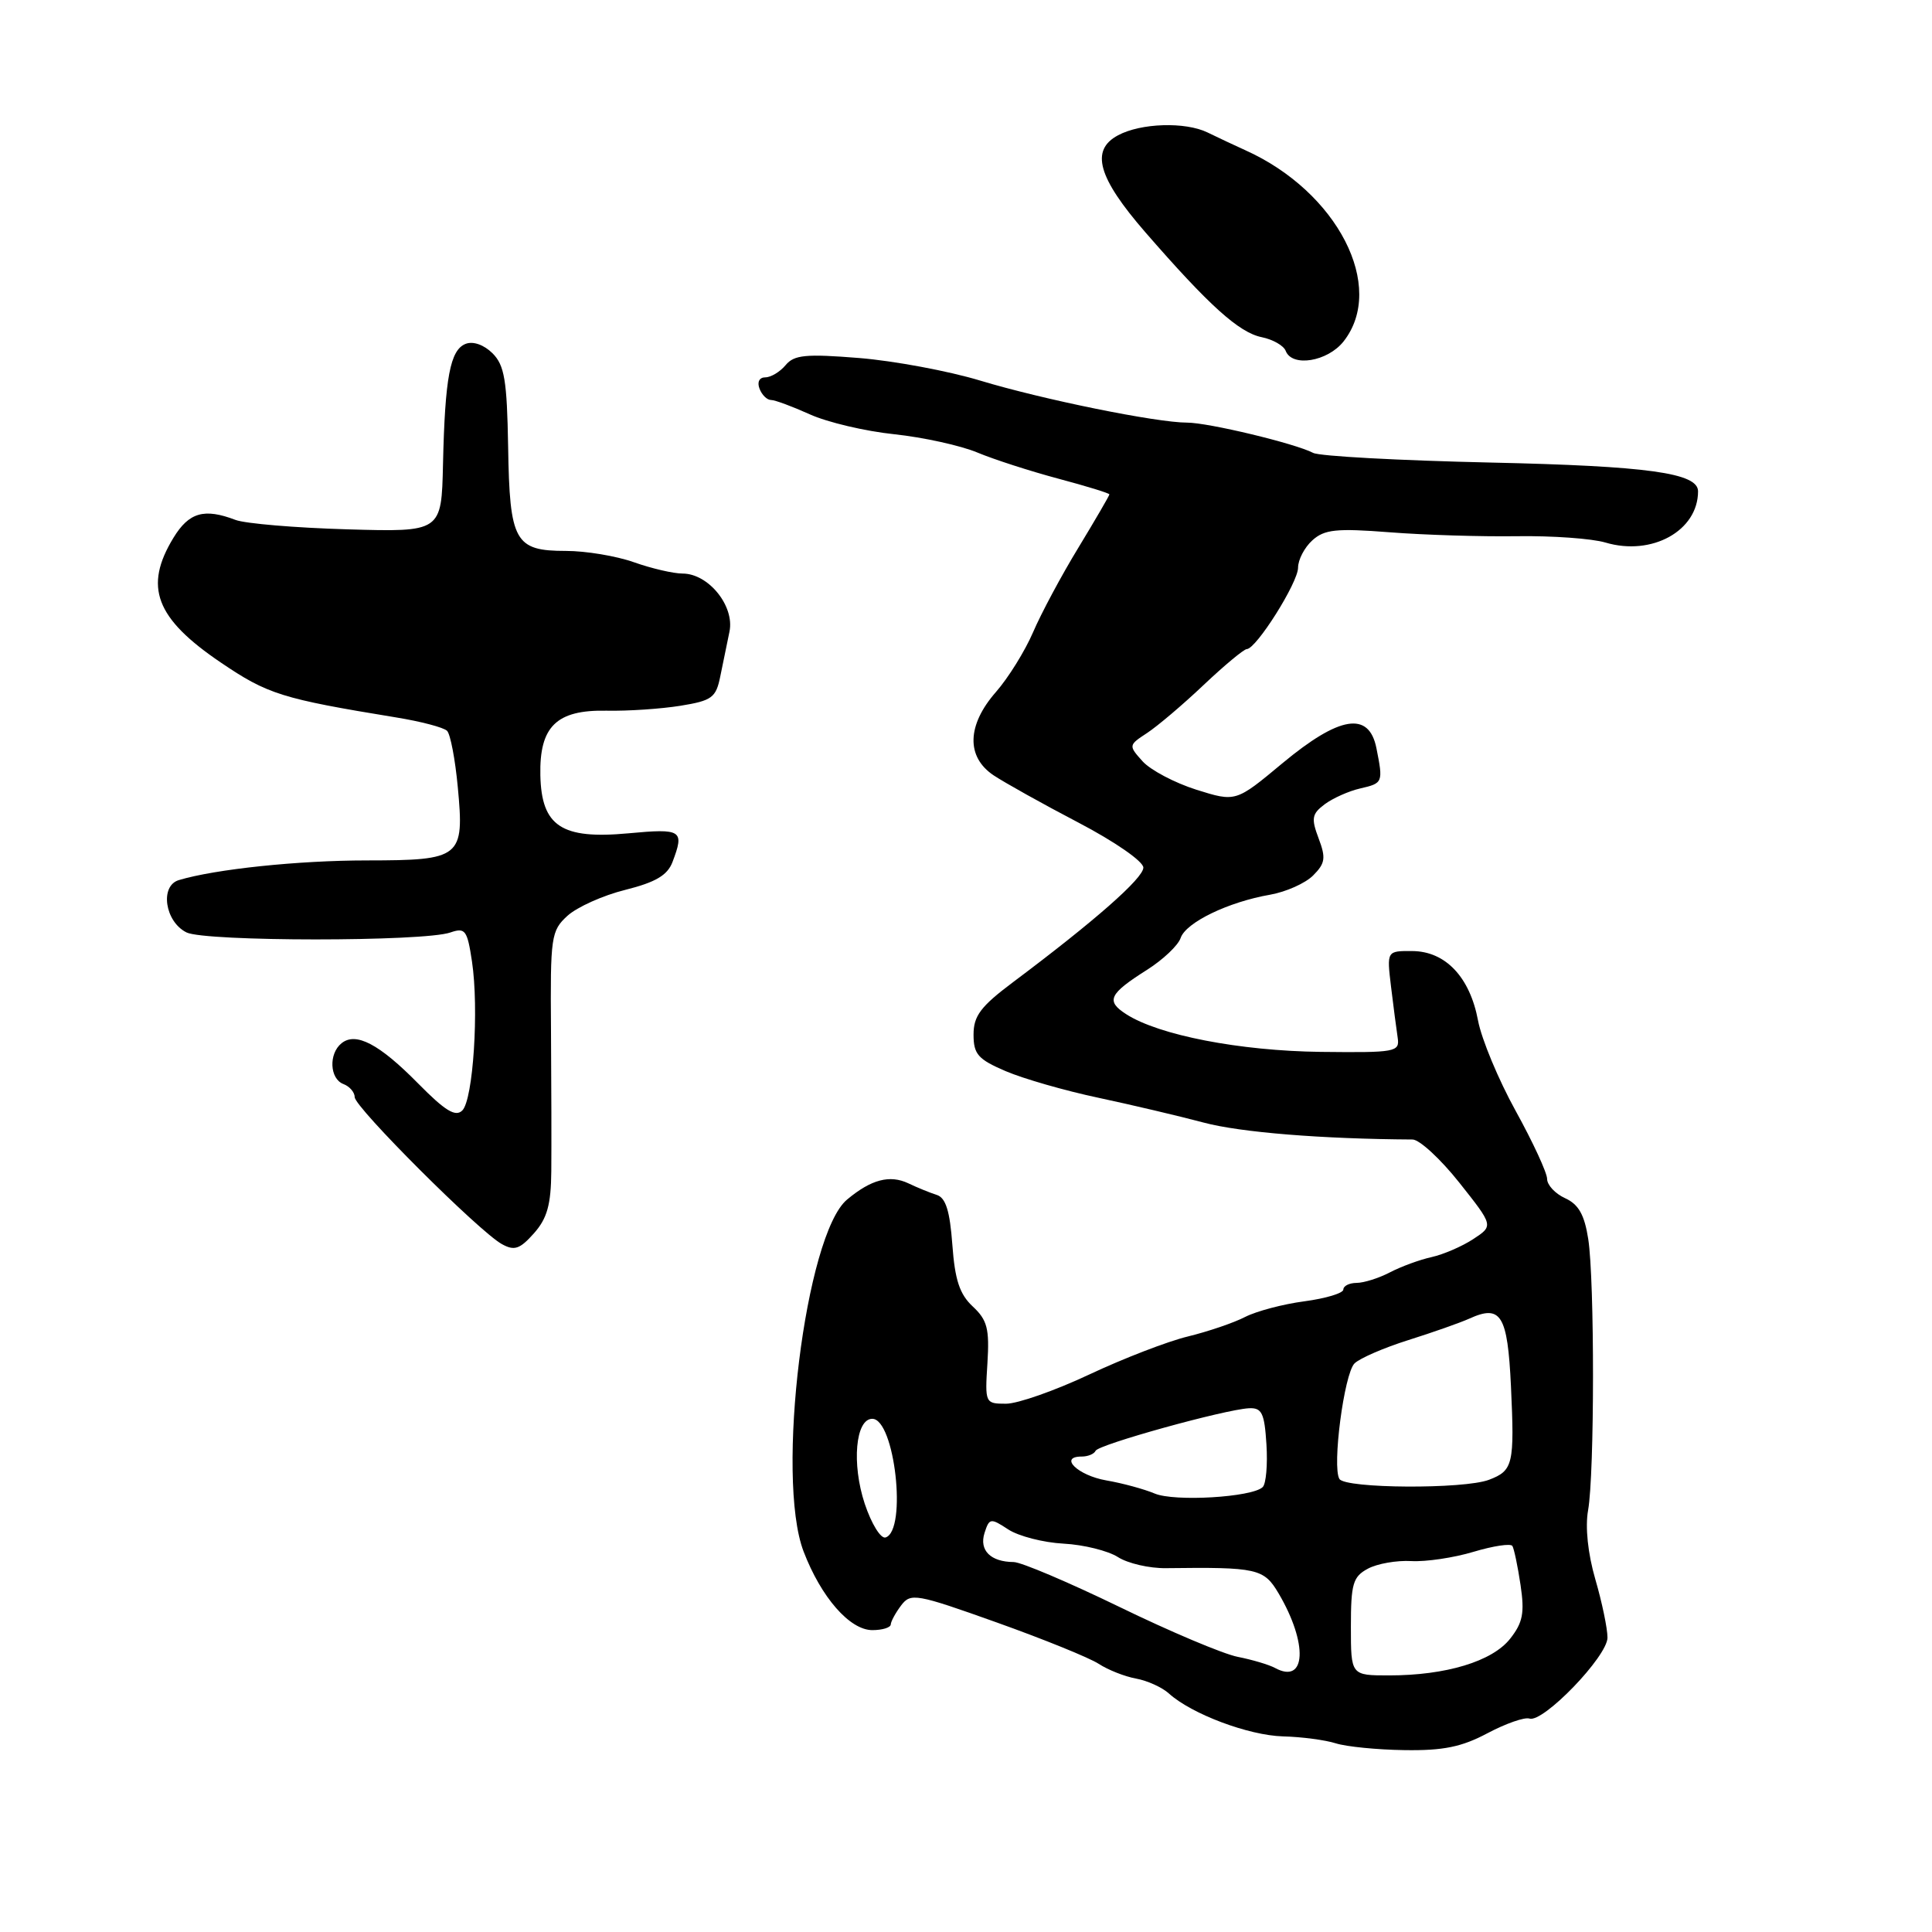 <?xml version="1.0" encoding="UTF-8" standalone="no"?>
<!DOCTYPE svg PUBLIC "-//W3C//DTD SVG 1.1//EN" "http://www.w3.org/Graphics/SVG/1.1/DTD/svg11.dtd" >
<svg xmlns="http://www.w3.org/2000/svg" xmlns:xlink="http://www.w3.org/1999/xlink" version="1.1" viewBox="0 0 256 256">
 <g >
 <path fill="currentColor"
d=" M 197.10 229.66 C 199.52 228.38 202.02 227.50 202.66 227.72 C 204.47 228.32 213.00 219.48 213.00 216.99 C 213.00 215.79 212.28 212.32 211.39 209.27 C 210.40 205.86 210.03 202.34 210.43 200.12 C 211.29 195.31 211.30 169.64 210.45 164.18 C 209.95 160.96 209.17 159.58 207.39 158.77 C 206.07 158.17 205.00 157.02 205.00 156.21 C 205.00 155.41 203.13 151.36 200.84 147.21 C 198.55 143.07 196.31 137.68 195.85 135.24 C 194.77 129.46 191.53 126.04 187.12 126.02 C 183.75 126.00 183.75 126.00 184.32 130.75 C 184.64 133.36 185.03 136.40 185.20 137.50 C 185.48 139.40 184.97 139.49 175.00 139.38 C 164.29 139.25 153.54 137.17 149.22 134.38 C 146.50 132.63 146.94 131.70 152.00 128.50 C 154.11 127.16 156.11 125.27 156.44 124.29 C 157.13 122.23 162.76 119.51 168.31 118.55 C 170.40 118.18 172.96 117.04 173.99 116.01 C 175.60 114.40 175.71 113.69 174.72 111.08 C 173.72 108.43 173.83 107.84 175.54 106.56 C 176.62 105.76 178.74 104.81 180.25 104.47 C 183.25 103.78 183.29 103.69 182.38 99.12 C 181.39 94.21 177.49 94.85 169.92 101.14 C 163.75 106.28 163.75 106.28 158.52 104.64 C 155.65 103.73 152.45 102.04 151.40 100.88 C 149.52 98.79 149.53 98.74 151.99 97.13 C 153.36 96.23 156.74 93.37 159.49 90.76 C 162.25 88.15 164.82 86.02 165.20 86.01 C 166.46 85.99 172.00 77.20 172.00 75.22 C 172.00 74.17 172.85 72.54 173.89 71.60 C 175.49 70.15 177.06 69.98 184.14 70.53 C 188.74 70.89 196.32 71.12 201.00 71.05 C 205.68 70.98 210.95 71.36 212.73 71.89 C 218.88 73.72 225.00 70.33 225.00 65.10 C 225.00 62.67 218.37 61.75 197.50 61.29 C 185.40 61.02 174.83 60.45 174.00 60.01 C 171.64 58.77 160.11 56.00 157.30 56.00 C 153.25 56.00 138.17 52.94 129.88 50.43 C 125.69 49.16 118.48 47.82 113.86 47.44 C 106.76 46.87 105.23 47.02 104.10 48.38 C 103.36 49.27 102.15 50.00 101.41 50.00 C 100.62 50.00 100.30 50.62 100.64 51.50 C 100.95 52.33 101.64 53.00 102.16 53.00 C 102.68 53.00 105.00 53.86 107.30 54.90 C 109.61 55.95 114.65 57.14 118.50 57.54 C 122.35 57.95 127.30 59.04 129.50 59.96 C 131.70 60.88 136.54 62.44 140.25 63.43 C 143.96 64.42 147.00 65.35 147.00 65.51 C 147.00 65.67 145.16 68.83 142.91 72.54 C 140.65 76.24 137.94 81.31 136.88 83.79 C 135.81 86.27 133.60 89.83 131.97 91.69 C 128.12 96.08 128.00 100.28 131.65 102.73 C 133.11 103.70 138.17 106.53 142.90 109.00 C 147.70 111.51 151.50 114.14 151.50 114.96 C 151.50 116.37 145.06 122.03 134.25 130.13 C 129.94 133.36 129.00 134.61 129.00 137.09 C 129.00 139.69 129.59 140.36 133.25 141.93 C 135.59 142.93 141.10 144.52 145.50 145.45 C 149.90 146.39 156.20 147.87 159.50 148.75 C 164.37 150.05 175.13 150.92 187.17 150.99 C 188.09 151.00 190.88 153.57 193.37 156.71 C 197.90 162.42 197.90 162.42 195.22 164.18 C 193.75 165.15 191.26 166.22 189.70 166.57 C 188.14 166.91 185.66 167.82 184.18 168.59 C 182.71 169.36 180.71 169.99 179.75 169.99 C 178.79 170.00 178.00 170.39 178.00 170.87 C 178.00 171.35 175.68 172.05 172.84 172.43 C 170.01 172.80 166.48 173.74 164.99 174.50 C 163.51 175.27 160.10 176.43 157.40 177.09 C 154.71 177.74 148.81 180.02 144.31 182.14 C 139.80 184.26 134.85 186.00 133.31 186.00 C 130.54 186.00 130.50 185.93 130.84 180.62 C 131.12 176.06 130.82 174.91 128.90 173.12 C 127.15 171.49 126.53 169.60 126.19 164.92 C 125.86 160.45 125.32 158.71 124.12 158.33 C 123.23 158.05 121.54 157.36 120.37 156.80 C 117.90 155.63 115.43 156.28 112.24 158.95 C 106.72 163.56 102.74 195.79 106.48 205.58 C 108.80 211.65 112.60 216.00 115.59 216.00 C 116.92 216.00 118.01 215.66 118.03 215.25 C 118.05 214.84 118.67 213.70 119.41 212.72 C 120.68 211.05 121.39 211.17 132.06 214.98 C 138.28 217.20 144.37 219.67 145.59 220.47 C 146.82 221.27 149.04 222.15 150.53 222.42 C 152.02 222.69 153.99 223.58 154.89 224.40 C 157.90 227.12 165.44 229.95 170.00 230.08 C 172.47 230.14 175.62 230.56 177.00 231.00 C 178.38 231.44 182.47 231.85 186.10 231.90 C 191.23 231.98 193.68 231.48 197.10 229.66 Z  M 73.05 155.19 C 73.08 152.06 73.06 143.64 73.01 136.47 C 72.91 124.09 73.02 123.33 75.20 121.34 C 76.47 120.19 79.91 118.64 82.86 117.91 C 86.88 116.90 88.44 115.98 89.11 114.22 C 90.71 109.99 90.36 109.76 83.25 110.42 C 74.41 111.24 71.75 109.48 71.60 102.74 C 71.46 96.26 73.73 94.04 80.37 94.17 C 83.19 94.23 87.59 93.93 90.15 93.52 C 94.34 92.84 94.87 92.45 95.44 89.63 C 95.79 87.91 96.34 85.24 96.66 83.69 C 97.36 80.31 93.88 76.00 90.45 76.00 C 89.24 76.00 86.34 75.33 84.00 74.50 C 81.66 73.67 77.61 73.00 75.00 73.00 C 68.21 73.00 67.53 71.78 67.33 59.20 C 67.18 50.39 66.85 48.40 65.26 46.81 C 64.13 45.69 62.70 45.18 61.71 45.56 C 59.65 46.35 58.96 50.01 58.70 61.50 C 58.50 70.50 58.50 70.50 46.02 70.14 C 39.16 69.94 32.49 69.38 31.20 68.89 C 27.06 67.31 25.04 67.89 22.99 71.25 C 19.02 77.75 20.60 81.92 29.23 87.77 C 35.47 92.00 37.31 92.58 52.47 95.06 C 55.75 95.59 58.79 96.39 59.24 96.84 C 59.68 97.28 60.32 100.64 60.66 104.30 C 61.54 113.65 61.11 114.00 48.63 114.01 C 39.49 114.01 28.50 115.17 23.69 116.62 C 21.15 117.39 21.85 122.13 24.71 123.55 C 27.19 124.78 56.14 124.79 59.67 123.56 C 61.65 122.88 61.91 123.23 62.54 127.40 C 63.48 133.67 62.70 145.70 61.26 147.14 C 60.36 148.04 58.99 147.20 55.42 143.58 C 50.25 138.33 47.15 136.70 45.25 138.24 C 43.53 139.63 43.68 142.94 45.50 143.64 C 46.33 143.95 47.00 144.74 47.00 145.38 C 47.00 146.72 63.51 163.21 66.50 164.85 C 68.16 165.77 68.88 165.52 70.75 163.42 C 72.50 161.45 73.01 159.64 73.05 155.19 Z  M 178.03 45.24 C 183.71 38.02 177.22 25.39 165.00 19.90 C 163.62 19.28 161.38 18.22 160.00 17.55 C 157.06 16.12 151.17 16.30 148.14 17.93 C 144.45 19.90 145.47 23.53 151.75 30.76 C 160.19 40.47 164.17 44.07 167.19 44.68 C 168.66 44.98 170.09 45.79 170.36 46.49 C 171.20 48.69 175.91 47.92 178.03 45.24 Z  M 168.94 221.01 C 168.15 220.58 165.93 219.92 164.00 219.54 C 162.07 219.16 155.02 216.18 148.32 212.92 C 141.62 209.67 135.32 206.99 134.32 206.98 C 131.26 206.96 129.73 205.43 130.45 203.14 C 131.09 201.14 131.25 201.12 133.60 202.66 C 134.96 203.55 138.26 204.40 140.92 204.54 C 143.59 204.68 146.83 205.49 148.13 206.32 C 149.44 207.16 152.30 207.82 154.50 207.79 C 166.59 207.64 167.47 207.83 169.42 211.13 C 173.34 217.78 173.08 223.26 168.94 221.01 Z  M 179.00 215.54 C 179.00 209.86 179.27 208.92 181.25 207.86 C 182.49 207.19 185.08 206.74 187.00 206.85 C 188.93 206.96 192.65 206.41 195.26 205.62 C 197.87 204.84 200.18 204.49 200.40 204.85 C 200.62 205.21 201.11 207.53 201.48 210.02 C 202.03 213.72 201.79 215.00 200.10 217.14 C 197.74 220.14 191.60 222.00 184.06 222.00 C 179.00 222.00 179.00 222.00 179.00 215.54 Z  M 114.58 199.25 C 112.83 193.96 113.36 188.00 115.58 188.00 C 118.56 188.00 120.22 202.78 117.35 203.72 C 116.71 203.93 115.48 201.94 114.58 199.25 Z  M 153.00 197.90 C 151.62 197.32 148.74 196.53 146.58 196.16 C 142.81 195.50 140.24 193.00 143.33 193.00 C 144.16 193.00 144.98 192.66 145.17 192.24 C 145.53 191.41 162.27 186.77 165.50 186.60 C 167.20 186.52 167.55 187.23 167.81 191.39 C 167.98 194.08 167.76 196.63 167.31 197.05 C 165.91 198.40 155.61 199.01 153.00 197.90 Z  M 177.48 195.97 C 176.49 194.36 178.10 182.04 179.48 180.66 C 180.17 179.98 183.37 178.59 186.61 177.57 C 189.85 176.55 193.48 175.27 194.68 174.73 C 198.89 172.81 199.76 174.22 200.21 183.68 C 200.69 194.04 200.50 194.86 197.30 196.08 C 193.99 197.34 178.27 197.25 177.48 195.97 Z "/>
</g>
</svg>